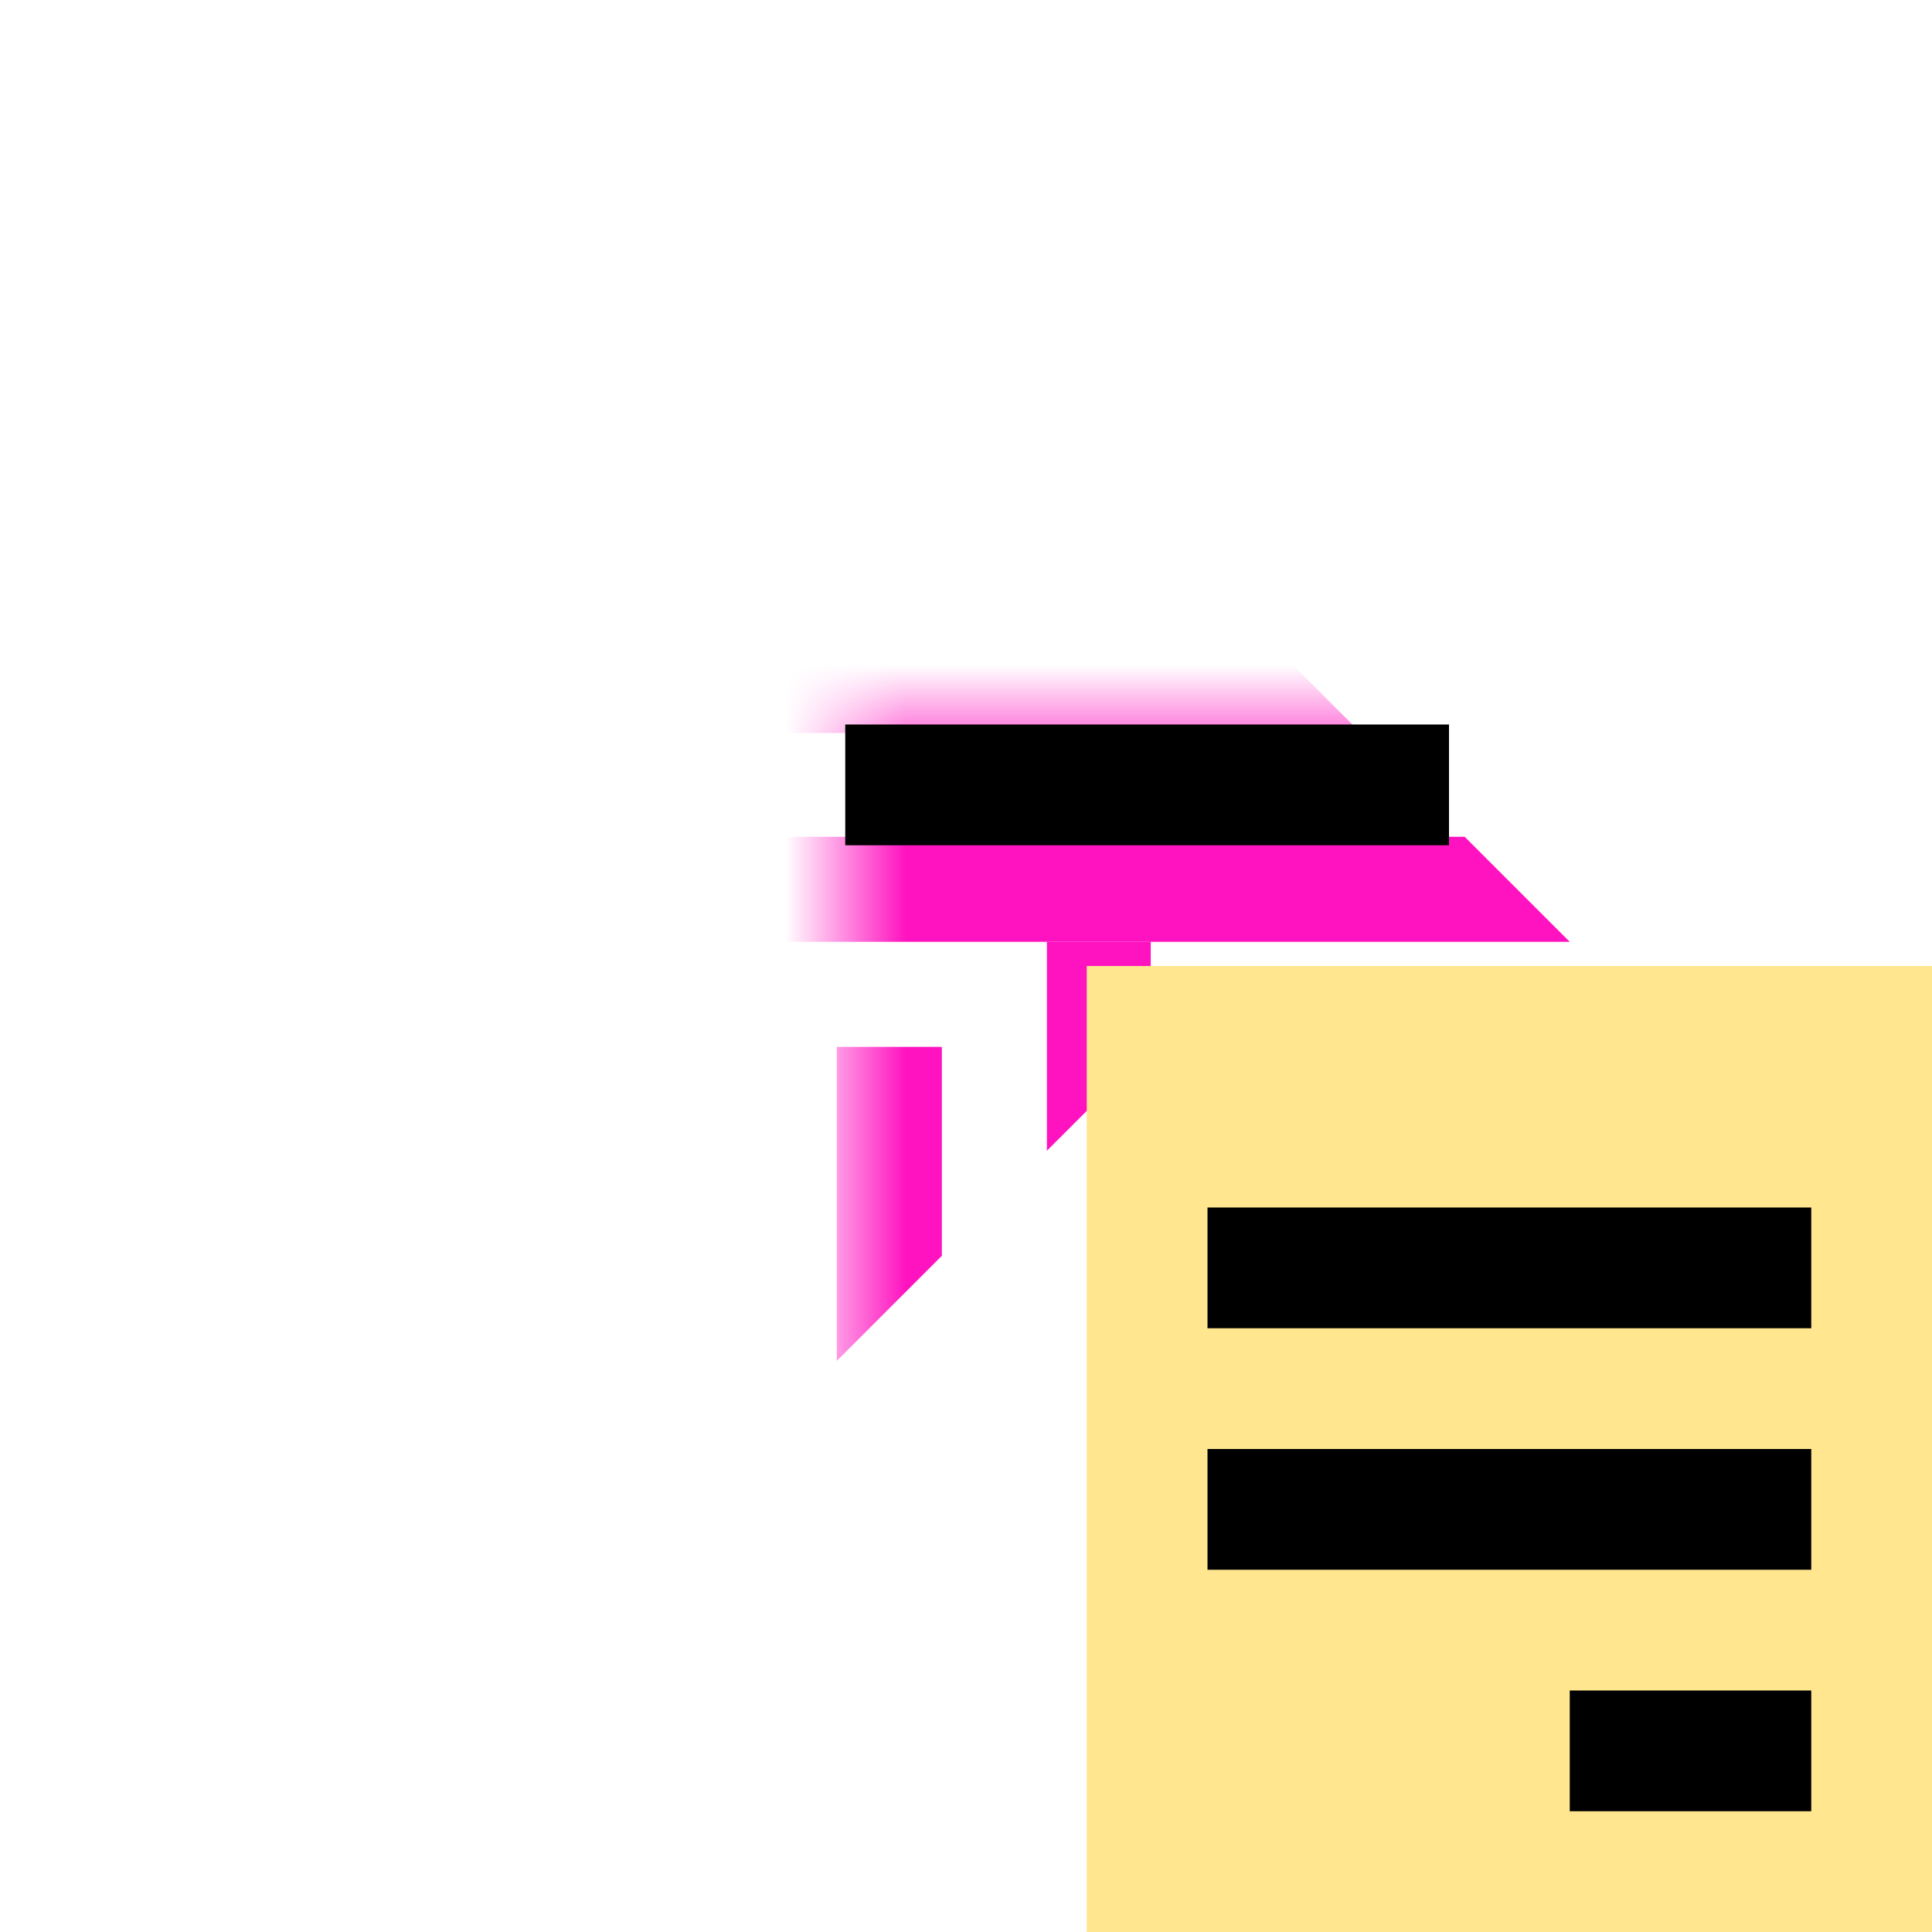 <svg xmlns="http://www.w3.org/2000/svg" width="16" height="16" data-name="Layer 125 copy"><defs><filter id="a" width="16" height="18" x="0" y="0" color-interpolation-filters="sRGB" filterUnits="userSpaceOnUse"><feFlood flood-color="#fff" result="bg"/><feBlend in="SourceGraphic" in2="bg"/></filter><mask id="b" width="16" height="18" x="0" y="0" data-name="mask-8" maskUnits="userSpaceOnUse"><g filter="url(#a)"><path fill-rule="evenodd" d="M7 6h9v12-2H7z" data-name="rect30"/></g></mask></defs><g mask="url(#b)"><g fill="#ff13c0"><g><path d="m3.47 8.67.92.86h.81V13l.87-.87V8.67zm5.2.86.86-.86V7.8h-.86zm-1.74-.86v2.6l.87-.87V8.67z"/></g><g><path d="M12.13 6.93H1.73l.87.87H13zM10.4 5.2H0l.87.87h10.4z"/></g><g><path d="m4.33 3.47-.86.86v.87h.86zm1.74-1.74-.87.87v1.73h.87zm2.6 1.74H7.8V0l-.87.87v3.47h2.6l-.87-.87Z"/></g></g></g><g data-name="icon"><path fill="#ffe68f" fill-rule="evenodd" d="M9 8v8h7V8z" data-name="note-text"/><path d="M7 6h5v1H7zm3 4h5v1h-5zm0 2h5v1h-5zm3 2h2v1h-2z"/></g></svg>